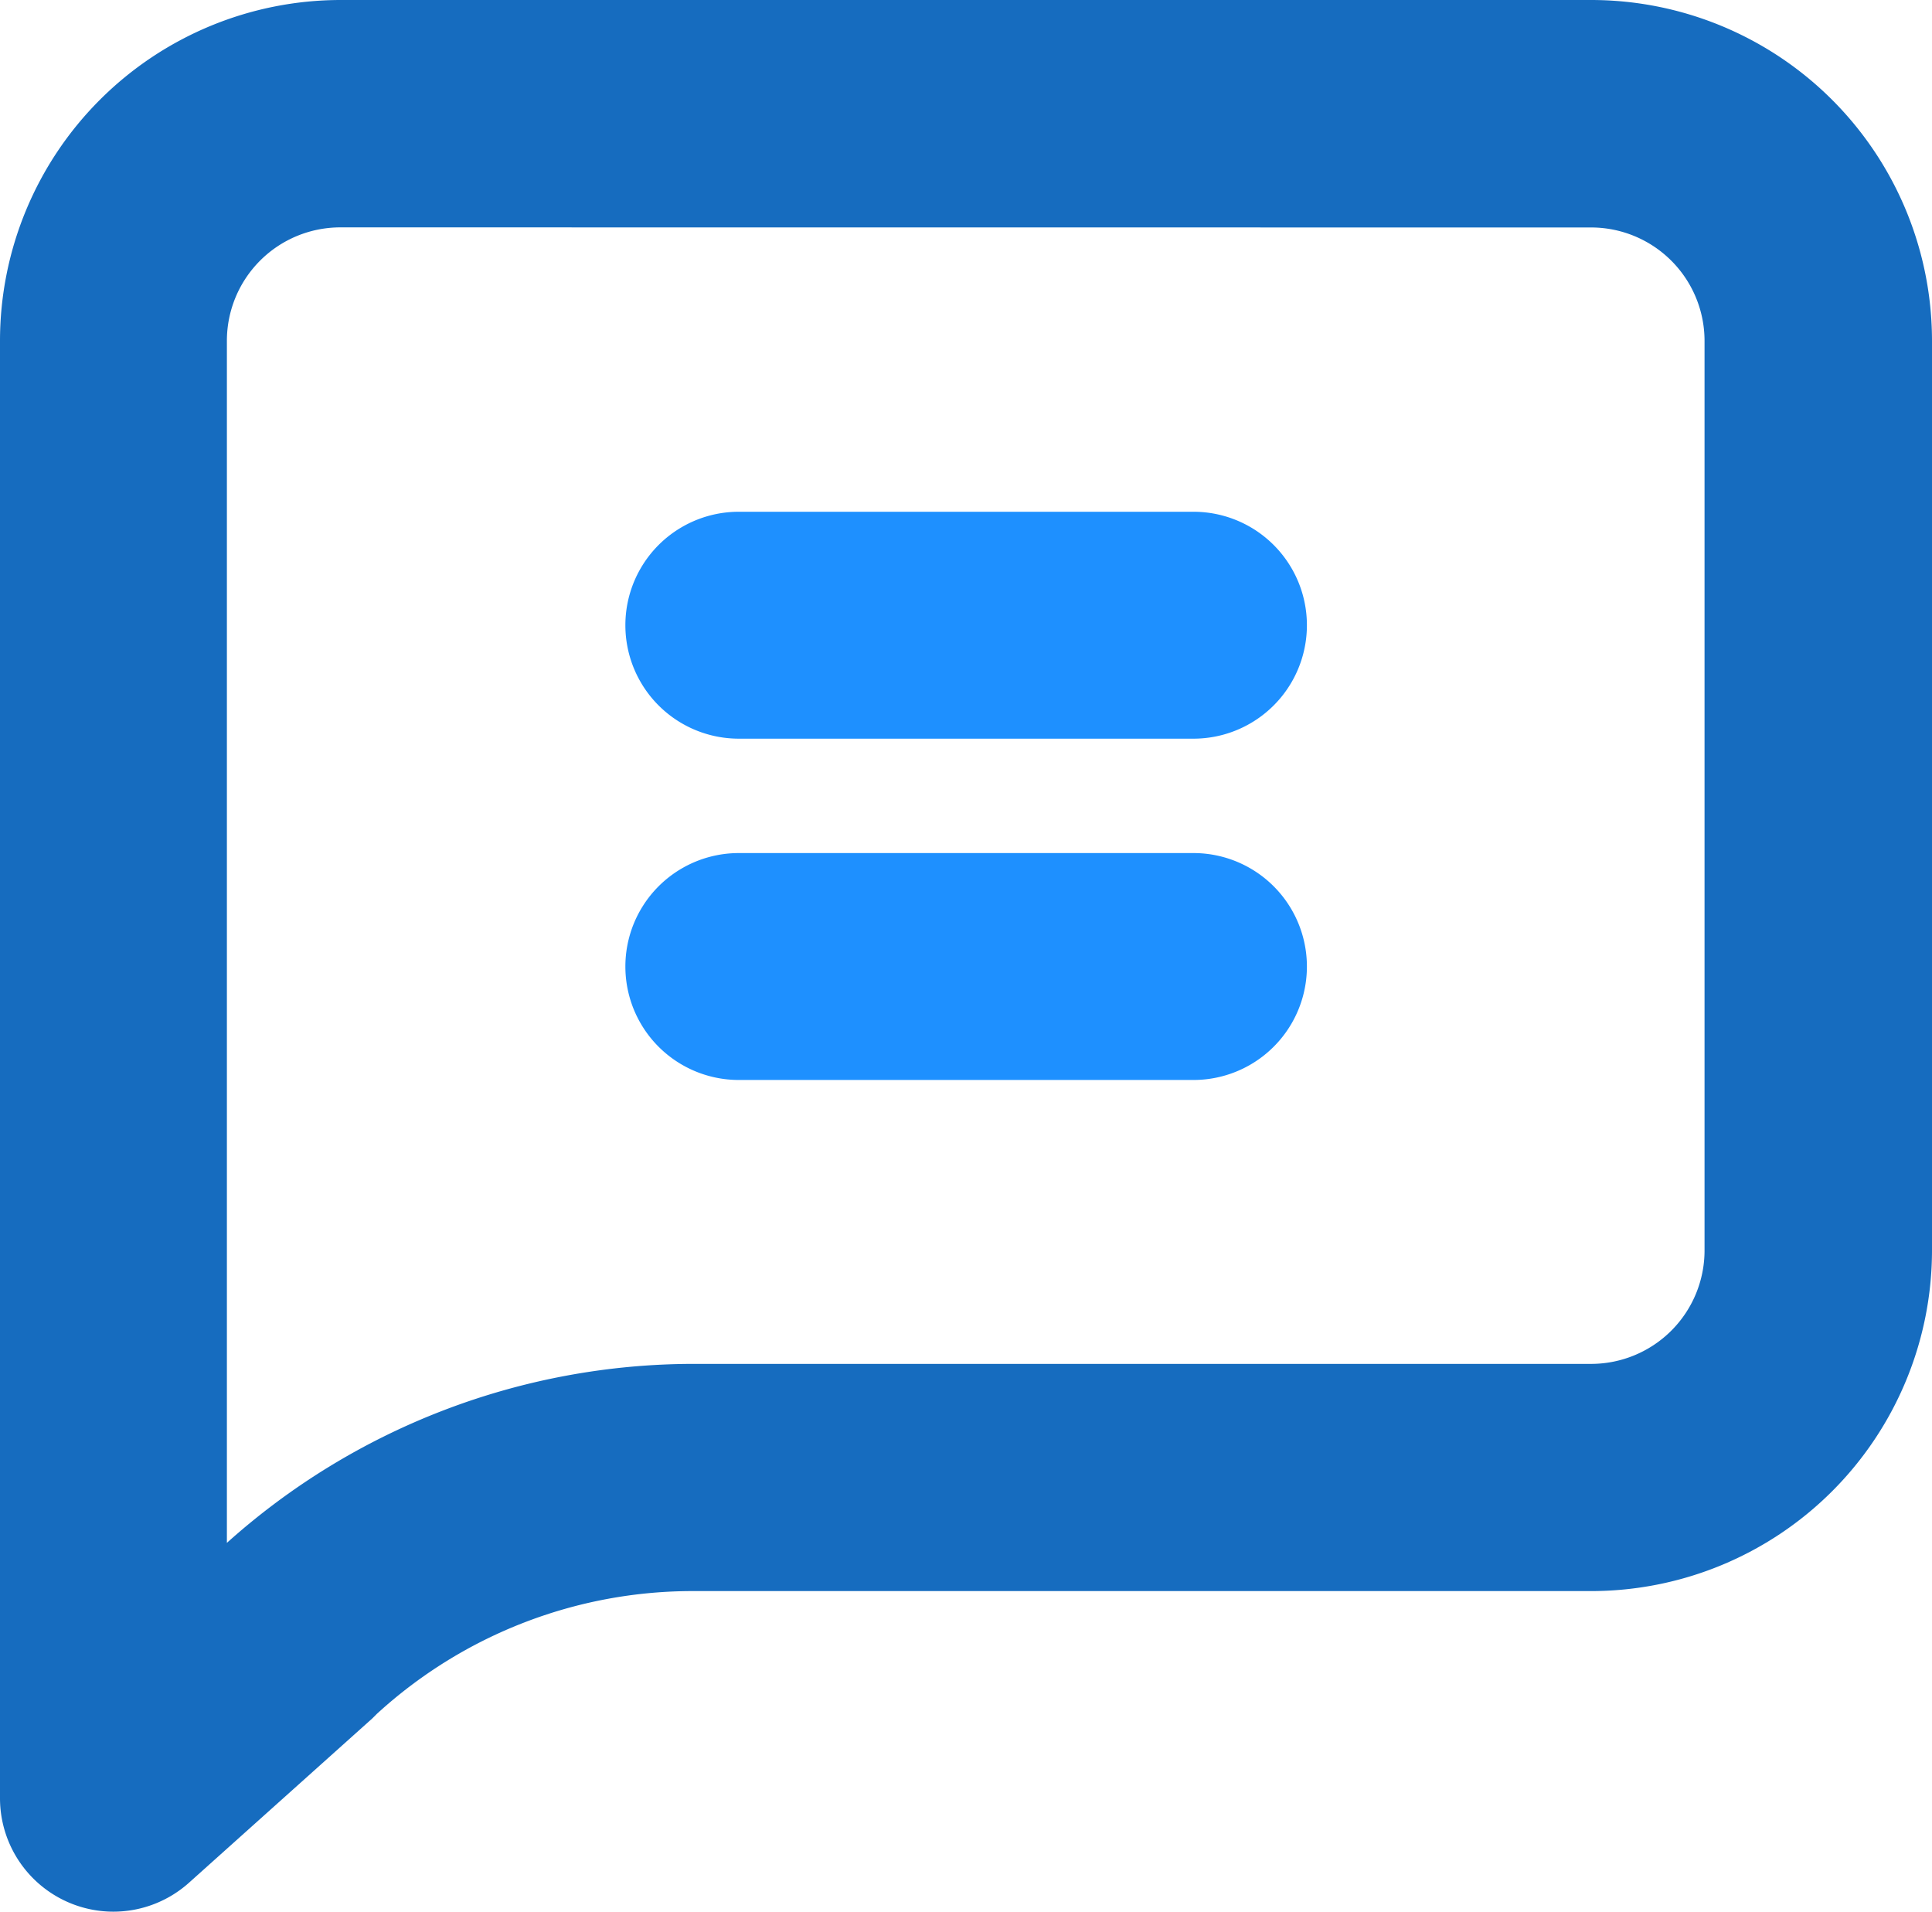 <svg xmlns="http://www.w3.org/2000/svg" width="20.436" height="20.22" viewBox="0 0 20.436 20.22">
  <g id="communication" transform="translate(0 -2.711)">
    <g id="Group_549" data-name="Group 549" transform="translate(6.612 8.12)">
      <path id="Path_9872" data-name="Path 9872" d="M171.658,140.643h-4.808a1.2,1.2,0,1,1,0-2.4h4.809a1.2,1.2,0,1,1,0,2.4Z" transform="translate(-165.647 -138.239)" fill="#1e90ff"/>
      <path id="Path_9873" data-name="Path 9873" d="M171.658,231h-4.808a1.2,1.2,0,1,1,0-2.4h4.809a1.2,1.2,0,1,1,0,2.4Z" transform="translate(-165.647 -224.986)" fill="#1e90ff"/>
    </g>
    <path id="Path_9874" data-name="Path 9874" d="M1.2,22.931a1.2,1.2,0,0,1-1.2-1.2V6.317A3.606,3.606,0,0,1,3.606,2.711H16.83a3.606,3.606,0,0,1,3.606,3.606v9.617a3.606,3.606,0,0,1-3.606,3.606H7.339a4.948,4.948,0,0,0-3.354,1.3l-.048.048L2,22.624A1.2,1.2,0,0,1,1.2,22.931Zm2.4-17.815a1.2,1.2,0,0,0-1.2,1.2V19.03a7.4,7.4,0,0,1,4.935-1.893H16.83a1.2,1.2,0,0,0,1.2-1.2V6.317a1.2,1.2,0,0,0-1.2-1.2Z" fill="#166cbf"/>
  </g>
</svg>
